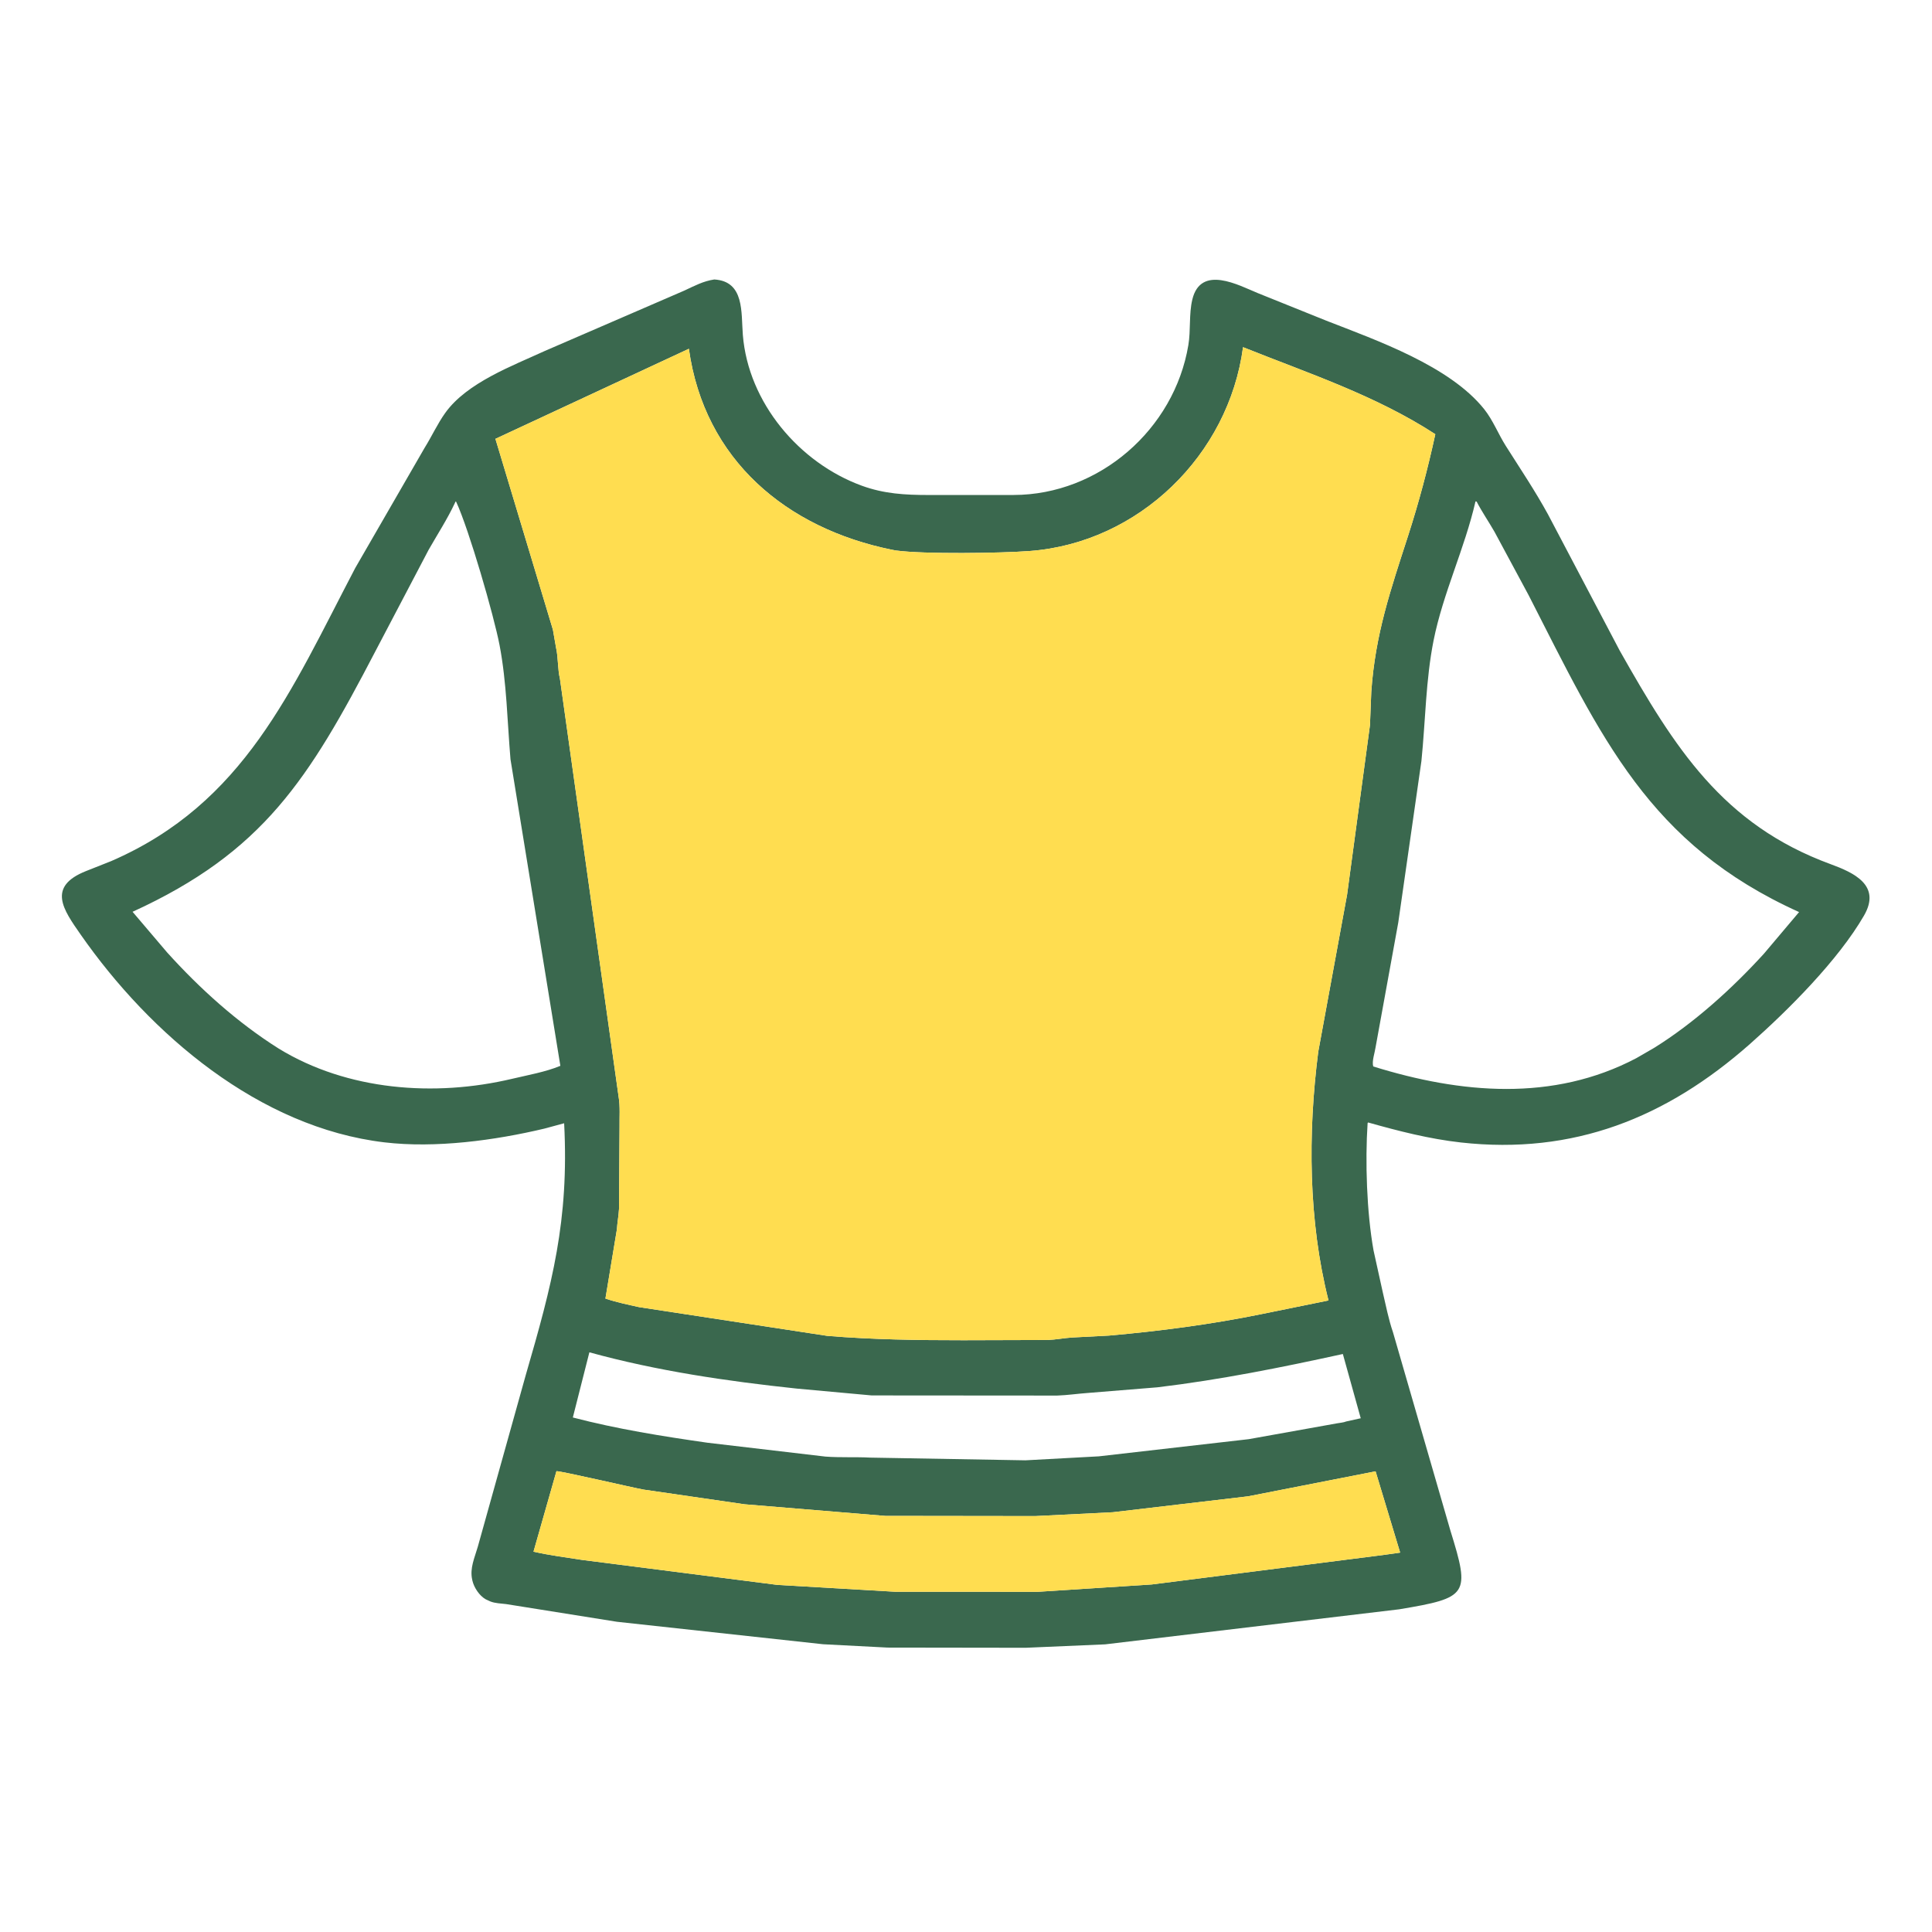 <svg width="70" height="70" viewBox="0 0 70 70" fill="none" xmlns="http://www.w3.org/2000/svg">
<path d="M50.697 58.308L40.042 59.578L37.163 59.702L32.156 59.695L29.822 59.574L22.354 58.76L18.337 58.119C18.151 58.096 17.936 58.093 17.761 58.021L17.595 57.944C17.367 57.813 17.178 57.526 17.117 57.274L17.109 57.235C17.014 56.819 17.2 56.432 17.312 56.04L19.048 49.825C20.005 46.529 20.622 44.225 20.44 40.698L19.726 40.891C17.932 41.318 15.781 41.61 13.924 41.389C9.392 40.85 5.444 37.479 2.918 33.855C2.294 32.959 1.693 32.124 3.121 31.559L4.027 31.2C8.86 29.105 10.554 25.002 12.869 20.584L15.381 16.232C15.642 15.814 15.851 15.352 16.136 14.955C16.92 13.864 18.561 13.258 19.739 12.716L24.798 10.527C25.155 10.361 25.484 10.183 25.88 10.126C26.981 10.191 26.849 11.324 26.915 12.139C27.112 14.585 28.954 16.77 31.227 17.599C32.034 17.893 32.792 17.934 33.641 17.935L36.729 17.934C39.825 17.928 42.546 15.559 43.056 12.505C43.147 11.963 43.073 11.384 43.2 10.853C43.506 9.576 44.889 10.34 45.571 10.619L48.057 11.62C49.887 12.334 52.523 13.258 53.775 14.825C54.093 15.224 54.284 15.723 54.558 16.156C55.079 16.979 55.619 17.782 56.087 18.637L58.686 23.574C60.673 27.088 62.411 29.874 66.326 31.31C67.162 31.617 68.172 32.073 67.537 33.172C66.603 34.789 64.785 36.604 63.409 37.821C60.367 40.511 57.001 41.847 52.93 41.394C51.785 41.266 50.675 40.981 49.569 40.669L49.551 40.692C49.459 42.088 49.518 43.916 49.766 45.306L50.101 46.824C50.213 47.3 50.311 47.807 50.47 48.269L52.551 55.457C53.275 57.787 53.196 57.889 50.697 58.308ZM45.038 12.579C44.518 16.486 41.261 19.666 37.312 19.964C36.237 20.045 33.49 20.083 32.465 19.946L32.319 19.919C28.509 19.146 25.521 16.675 24.959 12.637L17.95 15.9L20.033 22.816L20.146 23.464C20.23 23.837 20.201 24.233 20.289 24.601L22.414 39.743C22.473 40.083 22.441 40.488 22.447 40.835L22.428 43.799C22.415 44.049 22.366 44.295 22.351 44.544L21.936 47.049C22.336 47.185 22.746 47.268 23.157 47.36L29.974 48.401C31.616 48.537 33.256 48.559 34.902 48.559L37.963 48.55C38.26 48.538 38.552 48.479 38.849 48.46L40.179 48.391C42.031 48.227 43.877 47.986 45.699 47.614L48.134 47.118C47.403 44.221 47.384 41.069 47.762 38.111L48.807 32.42L49.637 26.268L49.684 25.07C49.828 22.98 50.38 21.386 51.02 19.406C51.408 18.204 51.737 16.966 52.004 15.732C49.84 14.325 47.416 13.531 45.038 12.579ZM16.508 18.167L16.481 18.225C16.215 18.797 15.844 19.37 15.531 19.919L13.597 23.604C11.184 28.235 9.538 30.872 4.803 33.036L6.054 34.507C7.241 35.822 8.602 37.05 10.103 37.995C12.589 39.514 15.747 39.752 18.555 39.087C19.116 38.954 19.774 38.838 20.303 38.617L18.496 27.511C18.379 26.134 18.36 24.735 18.1 23.375C17.896 22.307 16.997 19.196 16.528 18.181L16.508 18.167ZM53.46 18.167C53.068 19.877 52.285 21.488 51.942 23.202C51.656 24.637 51.649 26.118 51.501 27.571L50.662 33.425L49.838 37.954C49.811 38.146 49.699 38.455 49.755 38.64C52.926 39.625 56.27 39.928 59.286 38.34L59.931 37.967C61.381 37.066 62.76 35.816 63.909 34.556L65.184 33.046C59.727 30.582 58.025 26.729 55.385 21.565L54.147 19.265C53.939 18.902 53.691 18.541 53.501 18.173L53.46 18.167ZM21.354 48.997L20.755 51.358C22.355 51.777 24 52.039 25.635 52.273L29.907 52.775C30.449 52.816 30.994 52.783 31.535 52.812L37.154 52.91L39.812 52.766L45.242 52.144L48.444 51.57C48.545 51.55 48.68 51.543 48.773 51.503L49.302 51.386L48.654 49.058C46.424 49.547 44.204 49.993 41.935 50.265L39.419 50.469C39.047 50.496 38.678 50.551 38.304 50.564L31.582 50.559L28.865 50.311C26.341 50.043 23.806 49.672 21.354 48.997ZM20.161 53.304L19.33 56.22C19.905 56.352 20.496 56.425 21.078 56.517L28.16 57.423L32.431 57.672L37.606 57.674L41.73 57.408L50.137 56.338L50.73 56.254L49.84 53.309L45.224 54.214L40.324 54.791L37.508 54.931L32.075 54.924L26.978 54.503L23.311 53.97C22.912 53.898 20.315 53.293 20.161 53.304Z" fill="#3A684E"/>
<path d="M45.038 12.579C44.518 16.486 41.261 19.666 37.312 19.964C36.237 20.045 33.49 20.083 32.465 19.946L32.319 19.919C28.509 19.146 25.521 16.675 24.959 12.637L17.95 15.9L20.033 22.816L20.146 23.464C20.23 23.837 20.201 24.233 20.289 24.601L22.414 39.743C22.473 40.083 22.441 40.488 22.447 40.835L22.428 43.799C22.415 44.049 22.366 44.295 22.351 44.544L21.936 47.049C22.336 47.185 22.746 47.268 23.157 47.36L29.974 48.401C31.616 48.537 33.256 48.559 34.902 48.559L37.963 48.55C38.26 48.538 38.552 48.479 38.849 48.46L40.179 48.391C42.031 48.227 43.877 47.986 45.699 47.614L48.134 47.118C47.403 44.221 47.384 41.069 47.762 38.111L48.807 32.42L49.637 26.268L49.684 25.07C49.828 22.98 50.38 21.386 51.02 19.406C51.408 18.204 51.737 16.966 52.004 15.732C49.84 14.325 47.416 13.531 45.038 12.579Z" fill="#FFDD50"/>
<path d="M20.161 53.304L19.33 56.22C19.905 56.352 20.496 56.425 21.078 56.517L28.16 57.423L32.431 57.672L37.606 57.674L41.73 57.408L50.137 56.338L50.73 56.254L49.84 53.309L45.224 54.214L40.324 54.791L37.508 54.931L32.075 54.924L26.978 54.503L23.311 53.97C22.912 53.898 20.315 53.293 20.161 53.304Z" fill="#FFDD50"/>
</svg>
